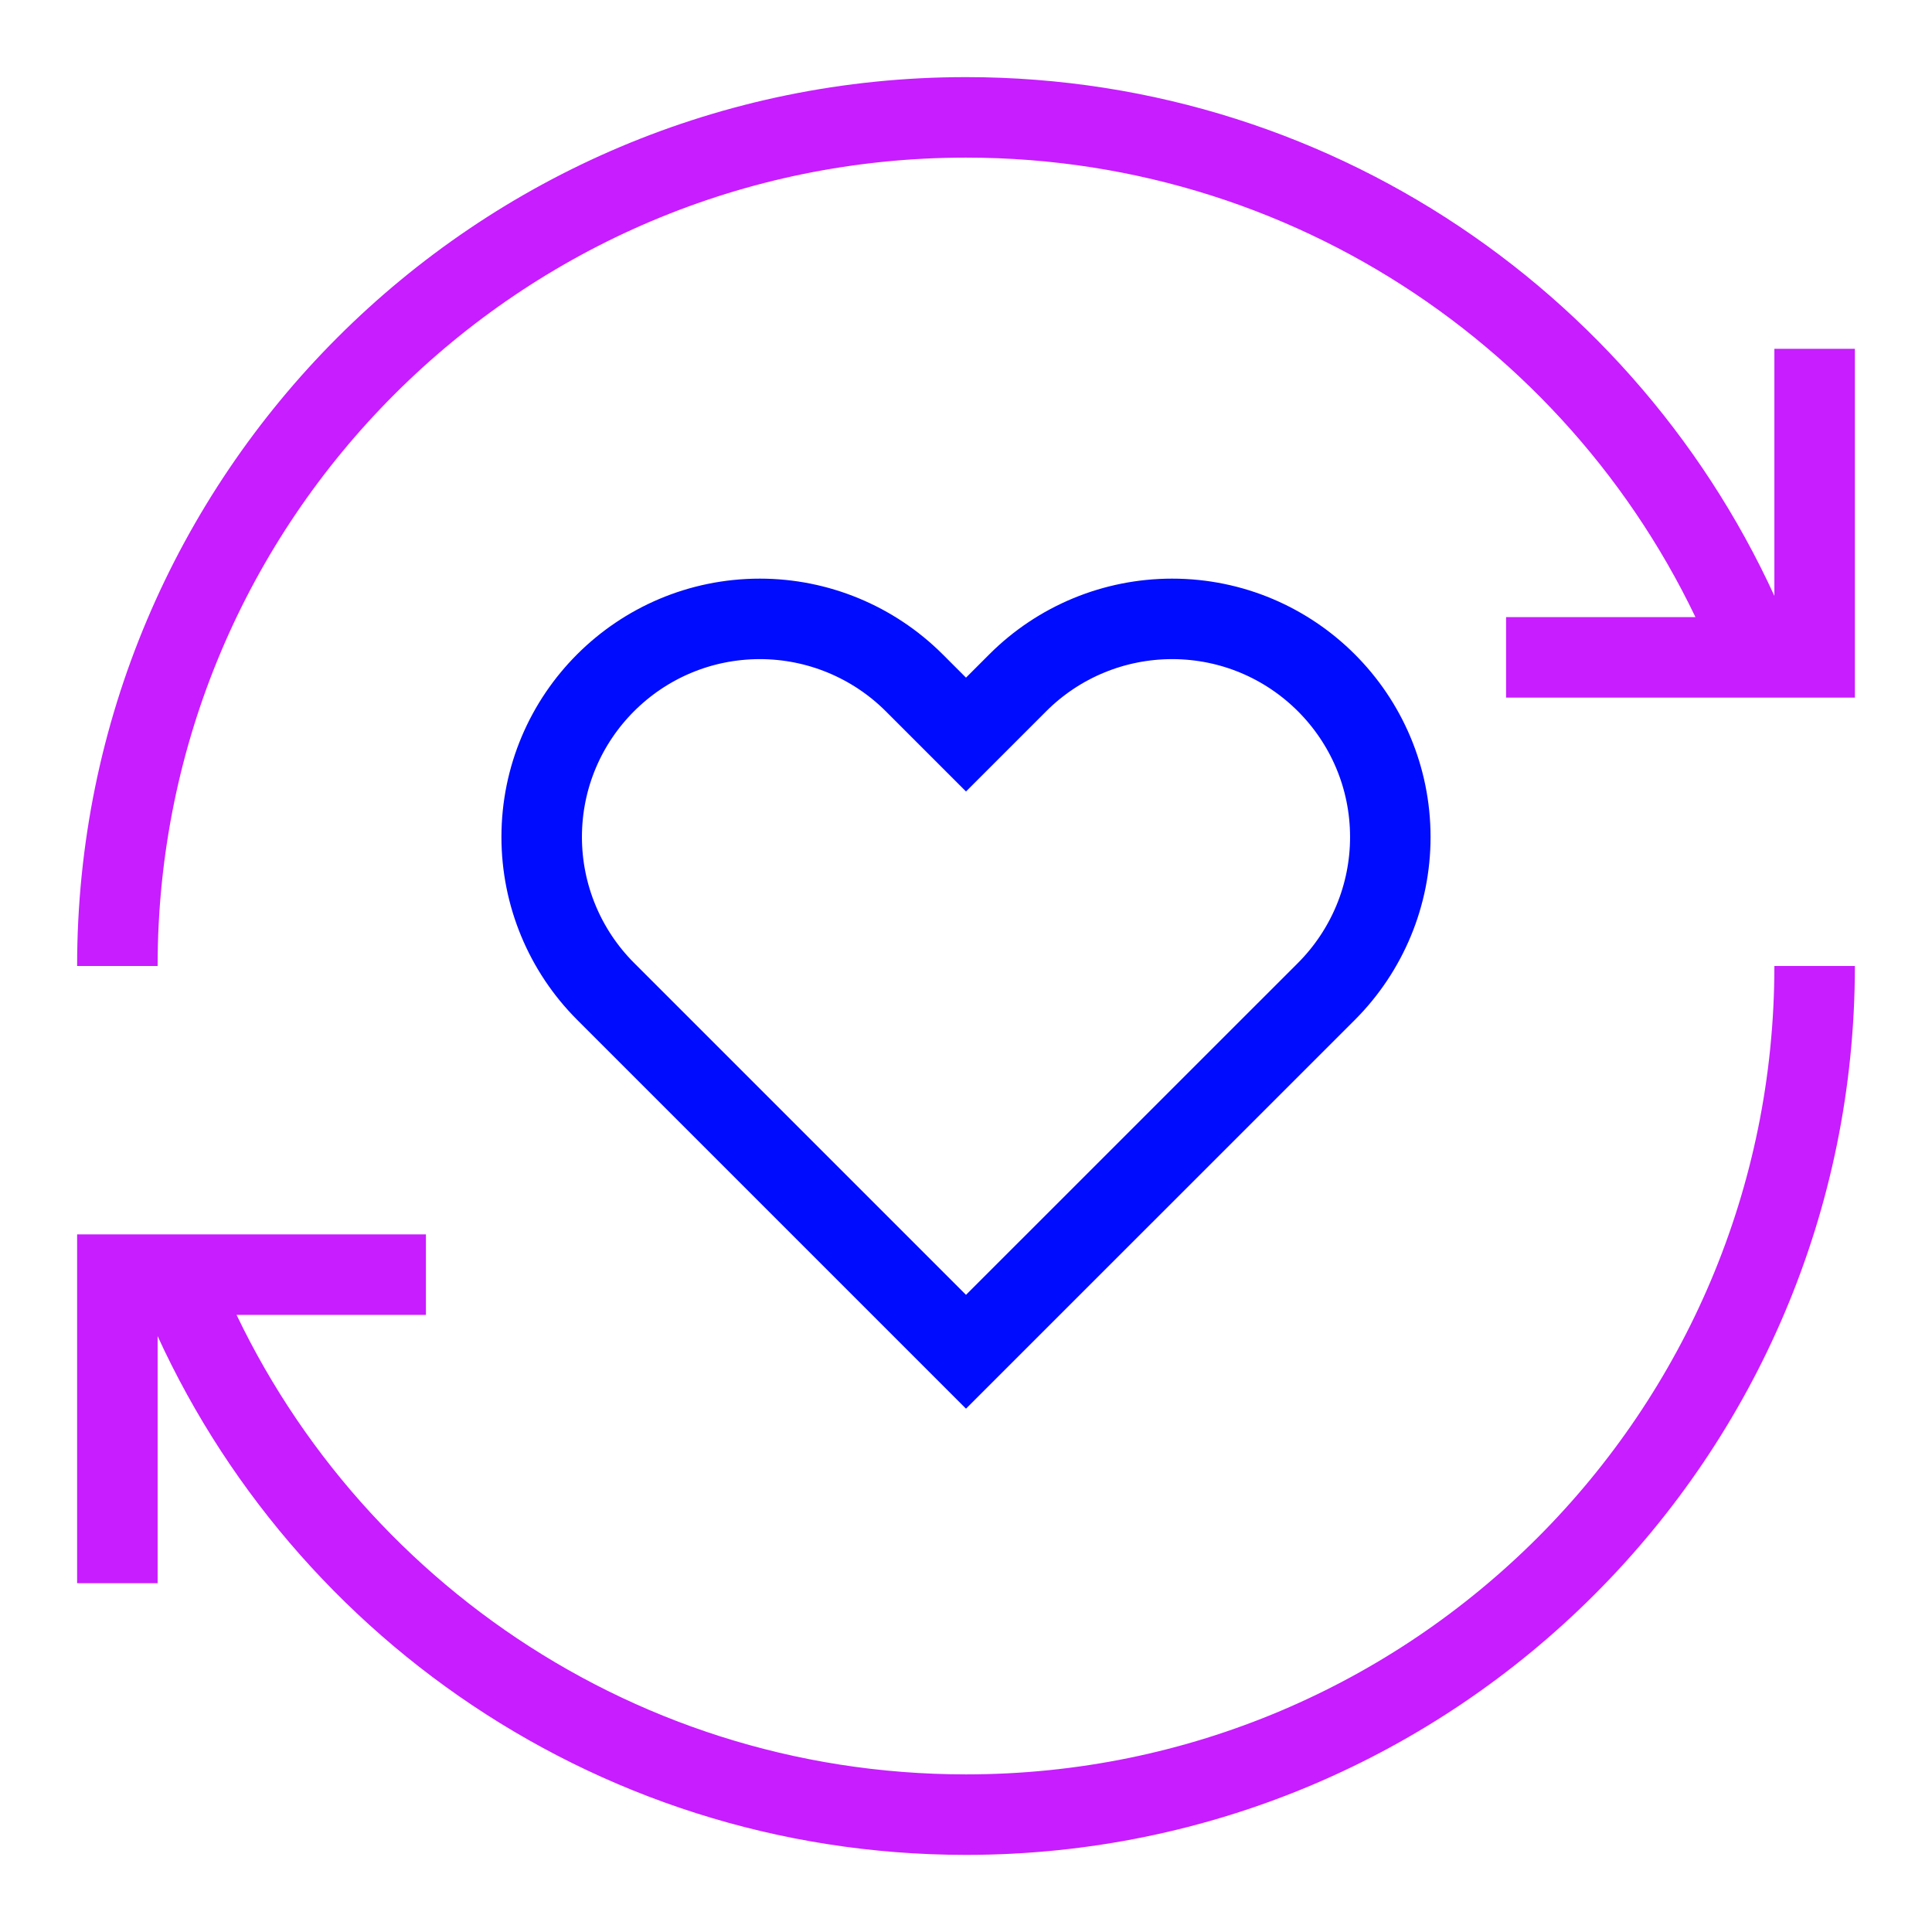 <svg xmlns="http://www.w3.org/2000/svg" fill="none" viewBox="-0.5 -0.5 24 24" id="User-Feedback-Heart--Streamline-Sharp-Neon">
  <desc>
    User Feedback Heart Streamline Icon: https://streamlinehq.com
  </desc>
  <g id="user-feedback-heart">
    <path id="Vector 1260" stroke="#000cfe" d="M10.856 7.981 11.5 8.625l0.644 -0.644C12.652 7.473 13.341 7.188 14.06 7.188c1.497 0 2.711 1.214 2.711 2.711 0 0.719 -0.286 1.408 -0.794 1.917L11.5 16.292l-4.477 -4.477c-0.508 -0.508 -0.794 -1.198 -0.794 -1.917C6.229 8.401 7.443 7.188 8.94 7.188c0.719 0 1.408 0.286 1.917 0.794Z" stroke-width="1"></path>
    <path id="Ellipse 1805" stroke="#c71dff" d="M0.958 11.5C0.958 5.678 5.678 0.958 11.5 0.958c4.47 0 8.29 2.782 9.823 6.708" stroke-width="1"></path>
    <path id="Ellipse 1806" stroke="#c71dff" d="M22.042 11.5c0 5.822 -4.72 10.542 -10.542 10.542 -4.47 0 -8.29 -2.782 -9.823 -6.708" stroke-width="1"></path>
    <path id="Ellipse 9" stroke="#c71dff" d="M22.042 3.833v3.833h-3.833" stroke-width="1"></path>
    <path id="Ellipse 1807" stroke="#c71dff" d="M0.958 19.167v-3.833h3.833" stroke-width="1"></path>
  </g>
</svg>